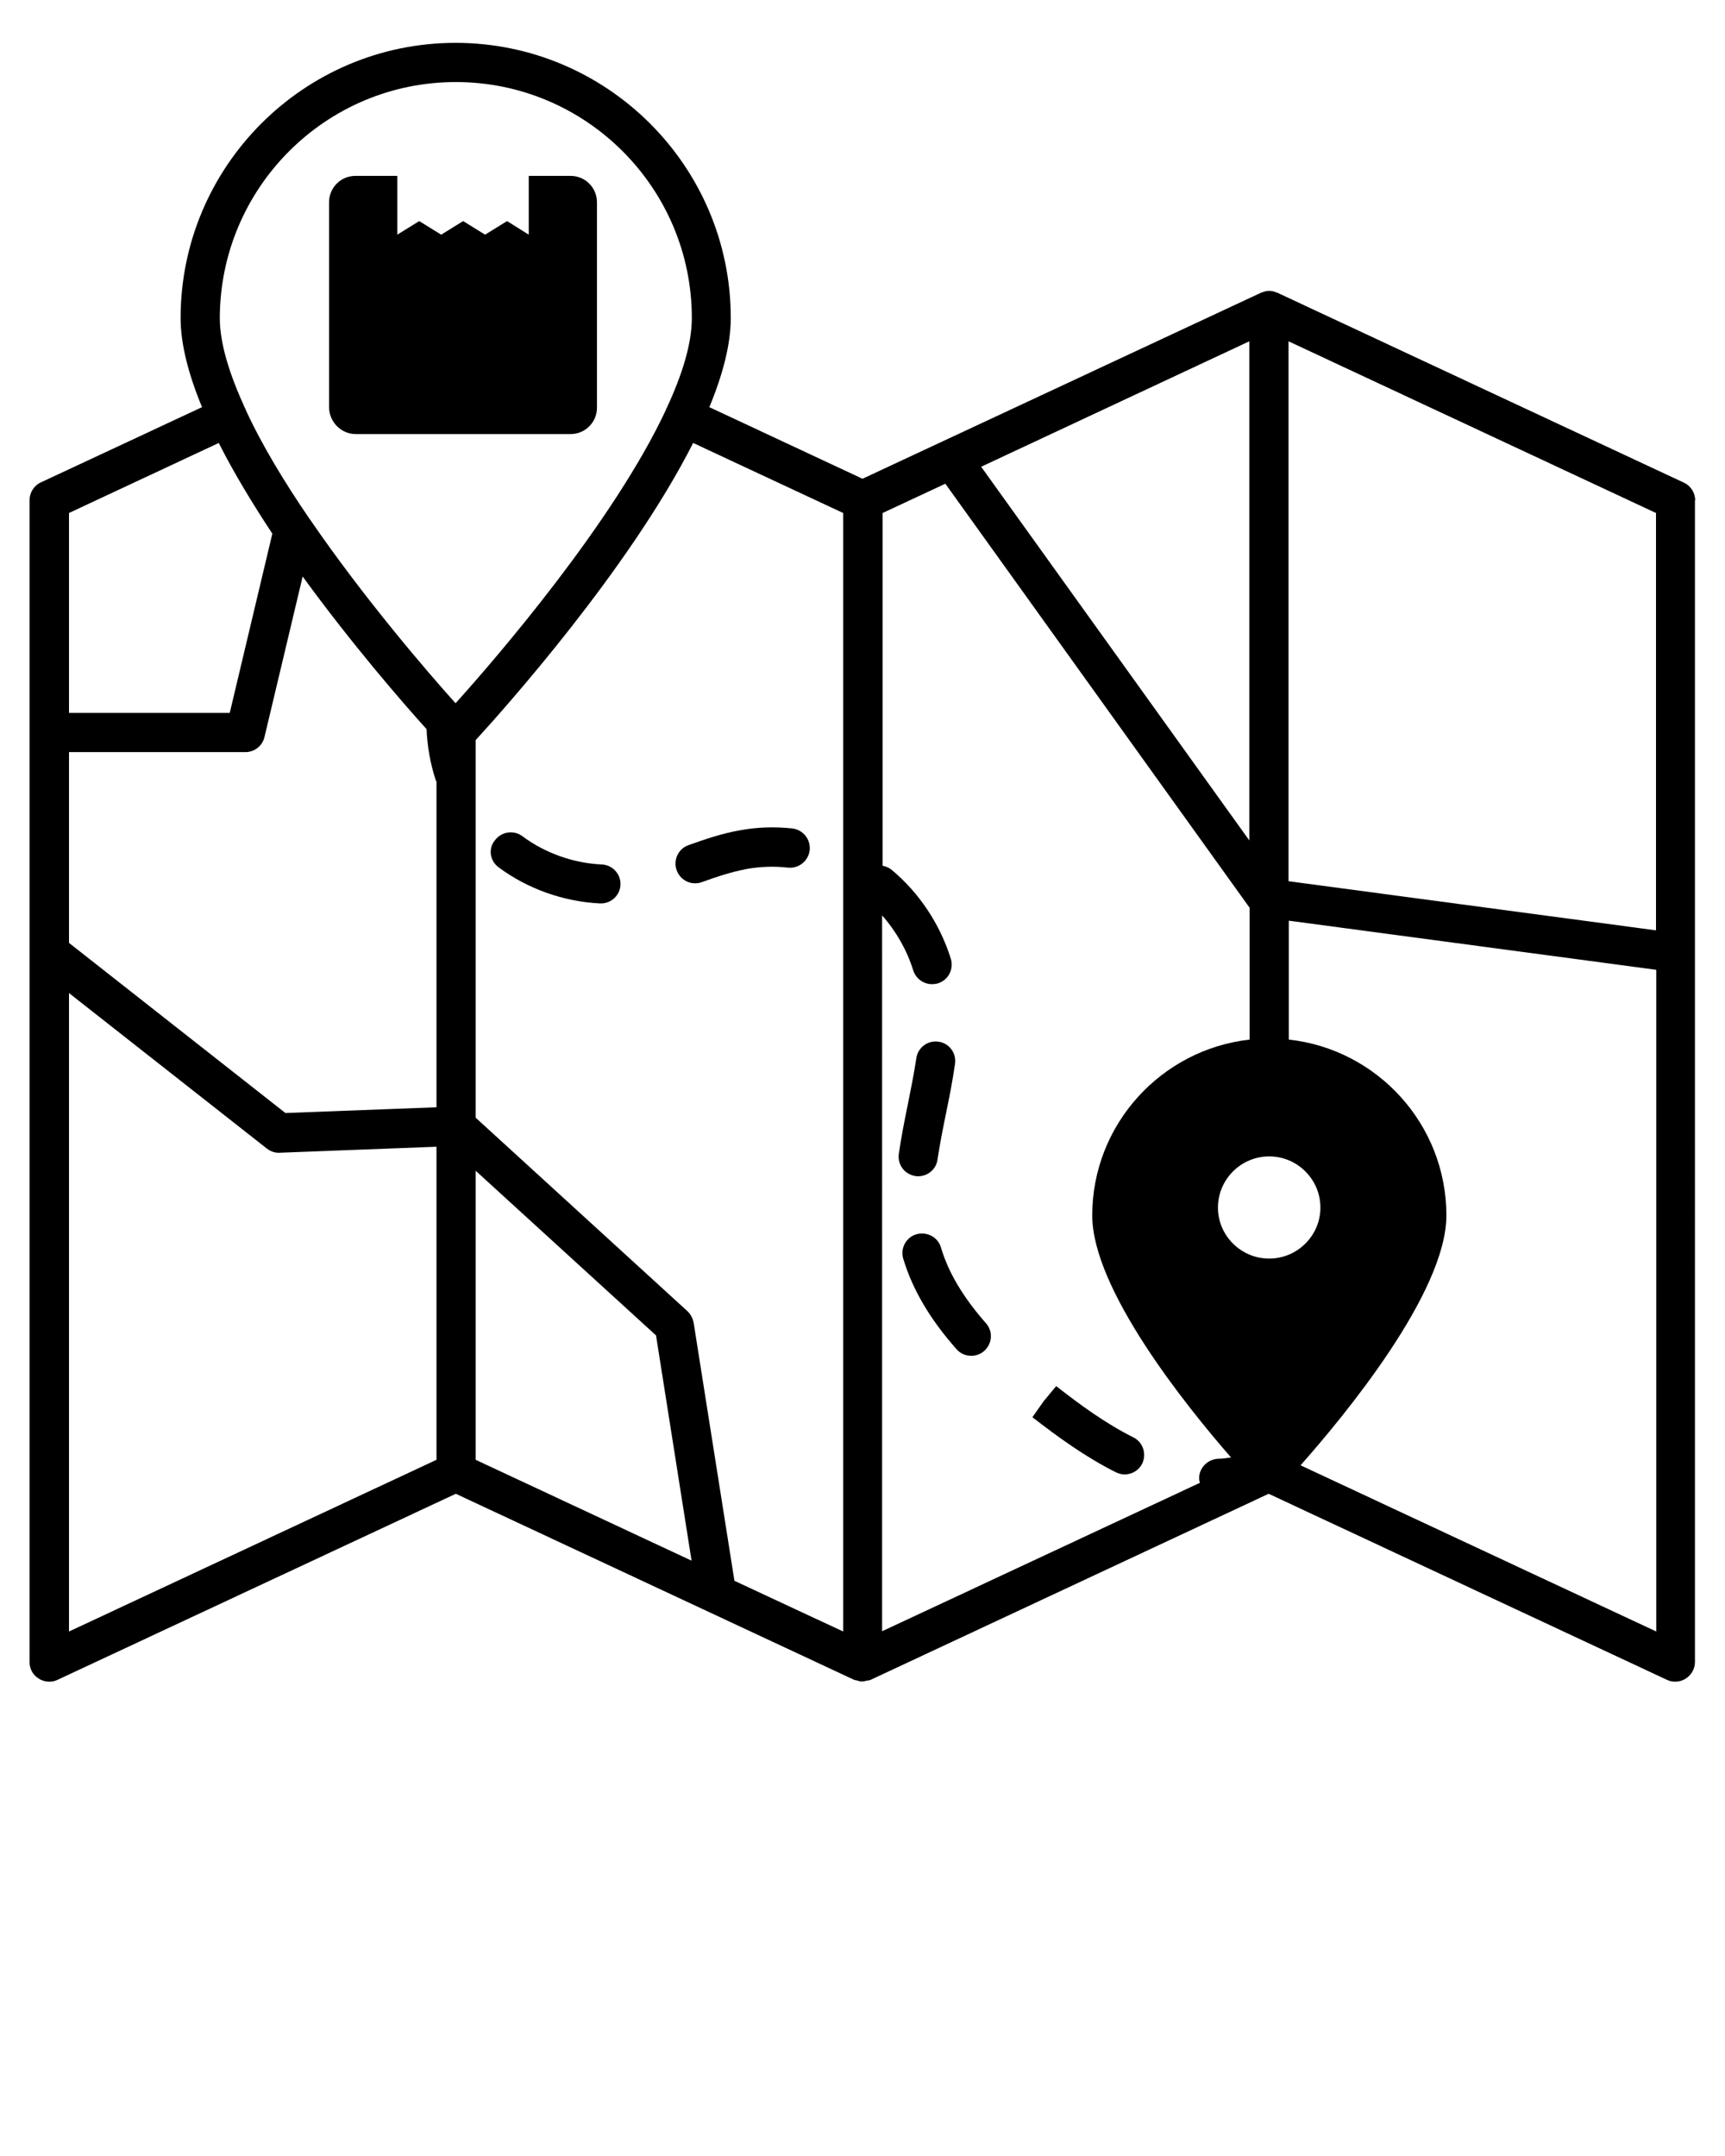 <svg xmlns="http://www.w3.org/2000/svg" xmlns:xlink="http://www.w3.org/1999/xlink" version="1.1" x="0px" y="0px" viewBox="0 0 66 82.5" style="enable-background:new 0 0 66 66;" xml:space="preserve"><path d="M64.86,19.15c0-0.29-0.17-0.56-0.43-0.68L48.87,11.2c0,0-0.01,0-0.01,0c-0.09-0.04-0.19-0.07-0.3-0.07c0,0,0,0,0,0h0  c-0.11,0-0.21,0.03-0.3,0.07c0,0-0.01,0-0.01,0L33,18.32l-5.86-2.74c0.51-1.23,0.82-2.4,0.82-3.41c0-5.81-4.73-10.53-10.53-10.53  c-5.8,0-10.52,4.73-10.52,10.53c0,1.01,0.31,2.18,0.82,3.41l-6.17,2.88c-0.26,0.12-0.43,0.39-0.43,0.68v44.46  c0,0.26,0.13,0.5,0.35,0.63c0.12,0.08,0.26,0.12,0.4,0.12c0.11,0,0.22-0.02,0.32-0.07l15.24-7.12l15.24,7.12  c0.04,0.02,0.09,0.01,0.13,0.03c0.06,0.02,0.12,0.04,0.19,0.03c0.06,0,0.11-0.02,0.17-0.03c0.05-0.01,0.1-0.01,0.14-0.03l15.23-7.12  l15.24,7.12c0.1,0.05,0.21,0.07,0.32,0.07c0.14,0,0.28-0.04,0.4-0.12c0.22-0.14,0.35-0.38,0.35-0.63V19.15z M63.36,35.6L49.3,33.72  V13.06l14.06,6.57V35.6z M47.8,32.16l-10.26-14.3l10.26-4.8V32.16z M46.6,46.21c0-1.08,0.88-1.96,1.96-1.96  c1.08,0,1.96,0.88,1.96,1.96c0,1.07-0.88,1.95-1.96,1.95C47.48,48.16,46.6,47.28,46.6,46.21z M32.26,19.63v42.8l-4.16-1.94  l-1.56-9.87c-0.03-0.17-0.11-0.32-0.23-0.44l-8.11-7.41V28.32c1.08-1.18,5.87-6.53,8.32-11.37L32.26,19.63z M2.64,28.78h6.75  c0.35,0,0.65-0.24,0.73-0.58l1.46-6.14c1.87,2.57,3.79,4.79,4.74,5.84c0.03,0.66,0.14,1.31,0.35,1.95c0.01,0.02,0.02,0.04,0.03,0.06  v12.46l-5.78,0.22l-8.28-6.51V28.78z M18.2,44.8l6.9,6.3l1.36,8.62l-8.26-3.86V44.8z M17.44,3.14c4.98,0,9.03,4.05,9.03,9.03  c0,0.99-0.37,2.17-0.96,3.44c-0.01,0.01-0.02,0.02-0.02,0.03c-0.01,0.01,0,0.03-0.01,0.04c-2,4.29-6.48,9.49-8.05,11.23  c-1.07-1.19-3.49-4-5.56-7.02c-0.01-0.01-0.02-0.03-0.03-0.04c-0.95-1.39-1.82-2.82-2.44-4.17c-0.01-0.01,0-0.03-0.01-0.04  c-0.01-0.01-0.02-0.02-0.02-0.03c-0.58-1.27-0.96-2.45-0.96-3.44C8.42,7.19,12.46,3.14,17.44,3.14z M8.37,16.95  c0.58,1.15,1.29,2.32,2.05,3.47l-1.63,6.86H2.64v-7.65L8.37,16.95z M2.64,38l7.57,5.95c0.14,0.11,0.31,0.17,0.49,0.16l6-0.23v11.98  L2.64,62.43V38z M33.76,35.04c0.53,0.6,0.94,1.32,1.18,2.09c0.1,0.32,0.4,0.53,0.72,0.53c0.07,0,0.15-0.01,0.22-0.03  c0.4-0.12,0.62-0.54,0.5-0.94c-0.41-1.32-1.21-2.53-2.27-3.41c-0.1-0.08-0.22-0.13-0.34-0.15V19.63l2.4-1.12L47.8,34.72  c0,0,0.01,0,0.01,0.01v5.05c-3.38,0.38-6.02,3.25-6.02,6.73c0,2.81,3.55,7.24,5.31,9.26c-0.16,0.02-0.31,0.05-0.48,0.05  c-0.41,0.01-0.75,0.35-0.74,0.76c0,0.06,0.02,0.11,0.03,0.16l-12.16,5.68V35.04z M49.76,56.07c1.64-1.85,5.58-6.6,5.58-9.56  c0-3.48-2.64-6.36-6.03-6.73v-4.55l14.06,1.88v25.32L49.76,56.07z"/><path d="M13.61,16.61h8.22c0.56,0,1.01-0.45,1.01-1.01V7.74c0-0.56-0.45-1.01-1.01-1.01h-1.6v2.25L19.4,8.46l-0.84,0.52l-0.84-0.52  l-0.84,0.52l-0.84-0.52l-0.84,0.52V6.73h-1.6c-0.56,0-1.01,0.45-1.01,1.01v7.87C12.61,16.16,13.06,16.61,13.61,16.61z"/><path d="M43.36,55c-1.06-0.53-2.04-1.25-2.95-1.96l-0.48,0.58l-0.43,0.61c0.97,0.75,2.02,1.52,3.2,2.11  c0.11,0.05,0.22,0.08,0.33,0.08c0.27,0,0.54-0.15,0.67-0.41C43.88,55.63,43.73,55.18,43.36,55z"/><path d="M36,47.73c-0.12-0.4-0.54-0.61-0.94-0.5c-0.4,0.12-0.62,0.54-0.5,0.94c0.36,1.19,1.03,2.32,2.04,3.46  c0.15,0.17,0.35,0.25,0.56,0.25c0.18,0,0.36-0.06,0.5-0.19c0.31-0.28,0.34-0.75,0.06-1.06C36.86,49.65,36.29,48.71,36,47.73z"/><path d="M19.08,33.19c1.1,0.82,2.48,1.31,3.87,1.38c0.01,0,0.02,0,0.04,0c0.4,0,0.73-0.31,0.75-0.71c0.02-0.41-0.3-0.76-0.71-0.78  c-1.1-0.05-2.18-0.44-3.04-1.08c-0.33-0.25-0.8-0.18-1.05,0.15C18.67,32.47,18.74,32.94,19.08,33.19z"/><path d="M35.13,45.01c0.37,0,0.69-0.27,0.74-0.64c0.09-0.6,0.21-1.2,0.33-1.79c0.13-0.62,0.25-1.25,0.34-1.87  c0.06-0.41-0.22-0.79-0.63-0.85c-0.41-0.06-0.79,0.22-0.85,0.63c-0.09,0.6-0.21,1.19-0.33,1.79c-0.13,0.63-0.25,1.25-0.34,1.87  c-0.06,0.41,0.22,0.79,0.63,0.85C35.05,45.01,35.09,45.01,35.13,45.01z"/><path d="M26.59,33.8c0.08,0,0.17-0.01,0.25-0.04c0.58-0.21,1.15-0.4,1.74-0.51c0.51-0.09,1.04-0.11,1.57-0.05  c0.41,0.04,0.78-0.25,0.83-0.67c0.04-0.41-0.25-0.78-0.67-0.83c-0.67-0.07-1.35-0.05-1.99,0.07c-0.7,0.12-1.36,0.35-1.98,0.57  c-0.39,0.14-0.59,0.57-0.45,0.96C26,33.6,26.28,33.8,26.59,33.8z"/></svg>
